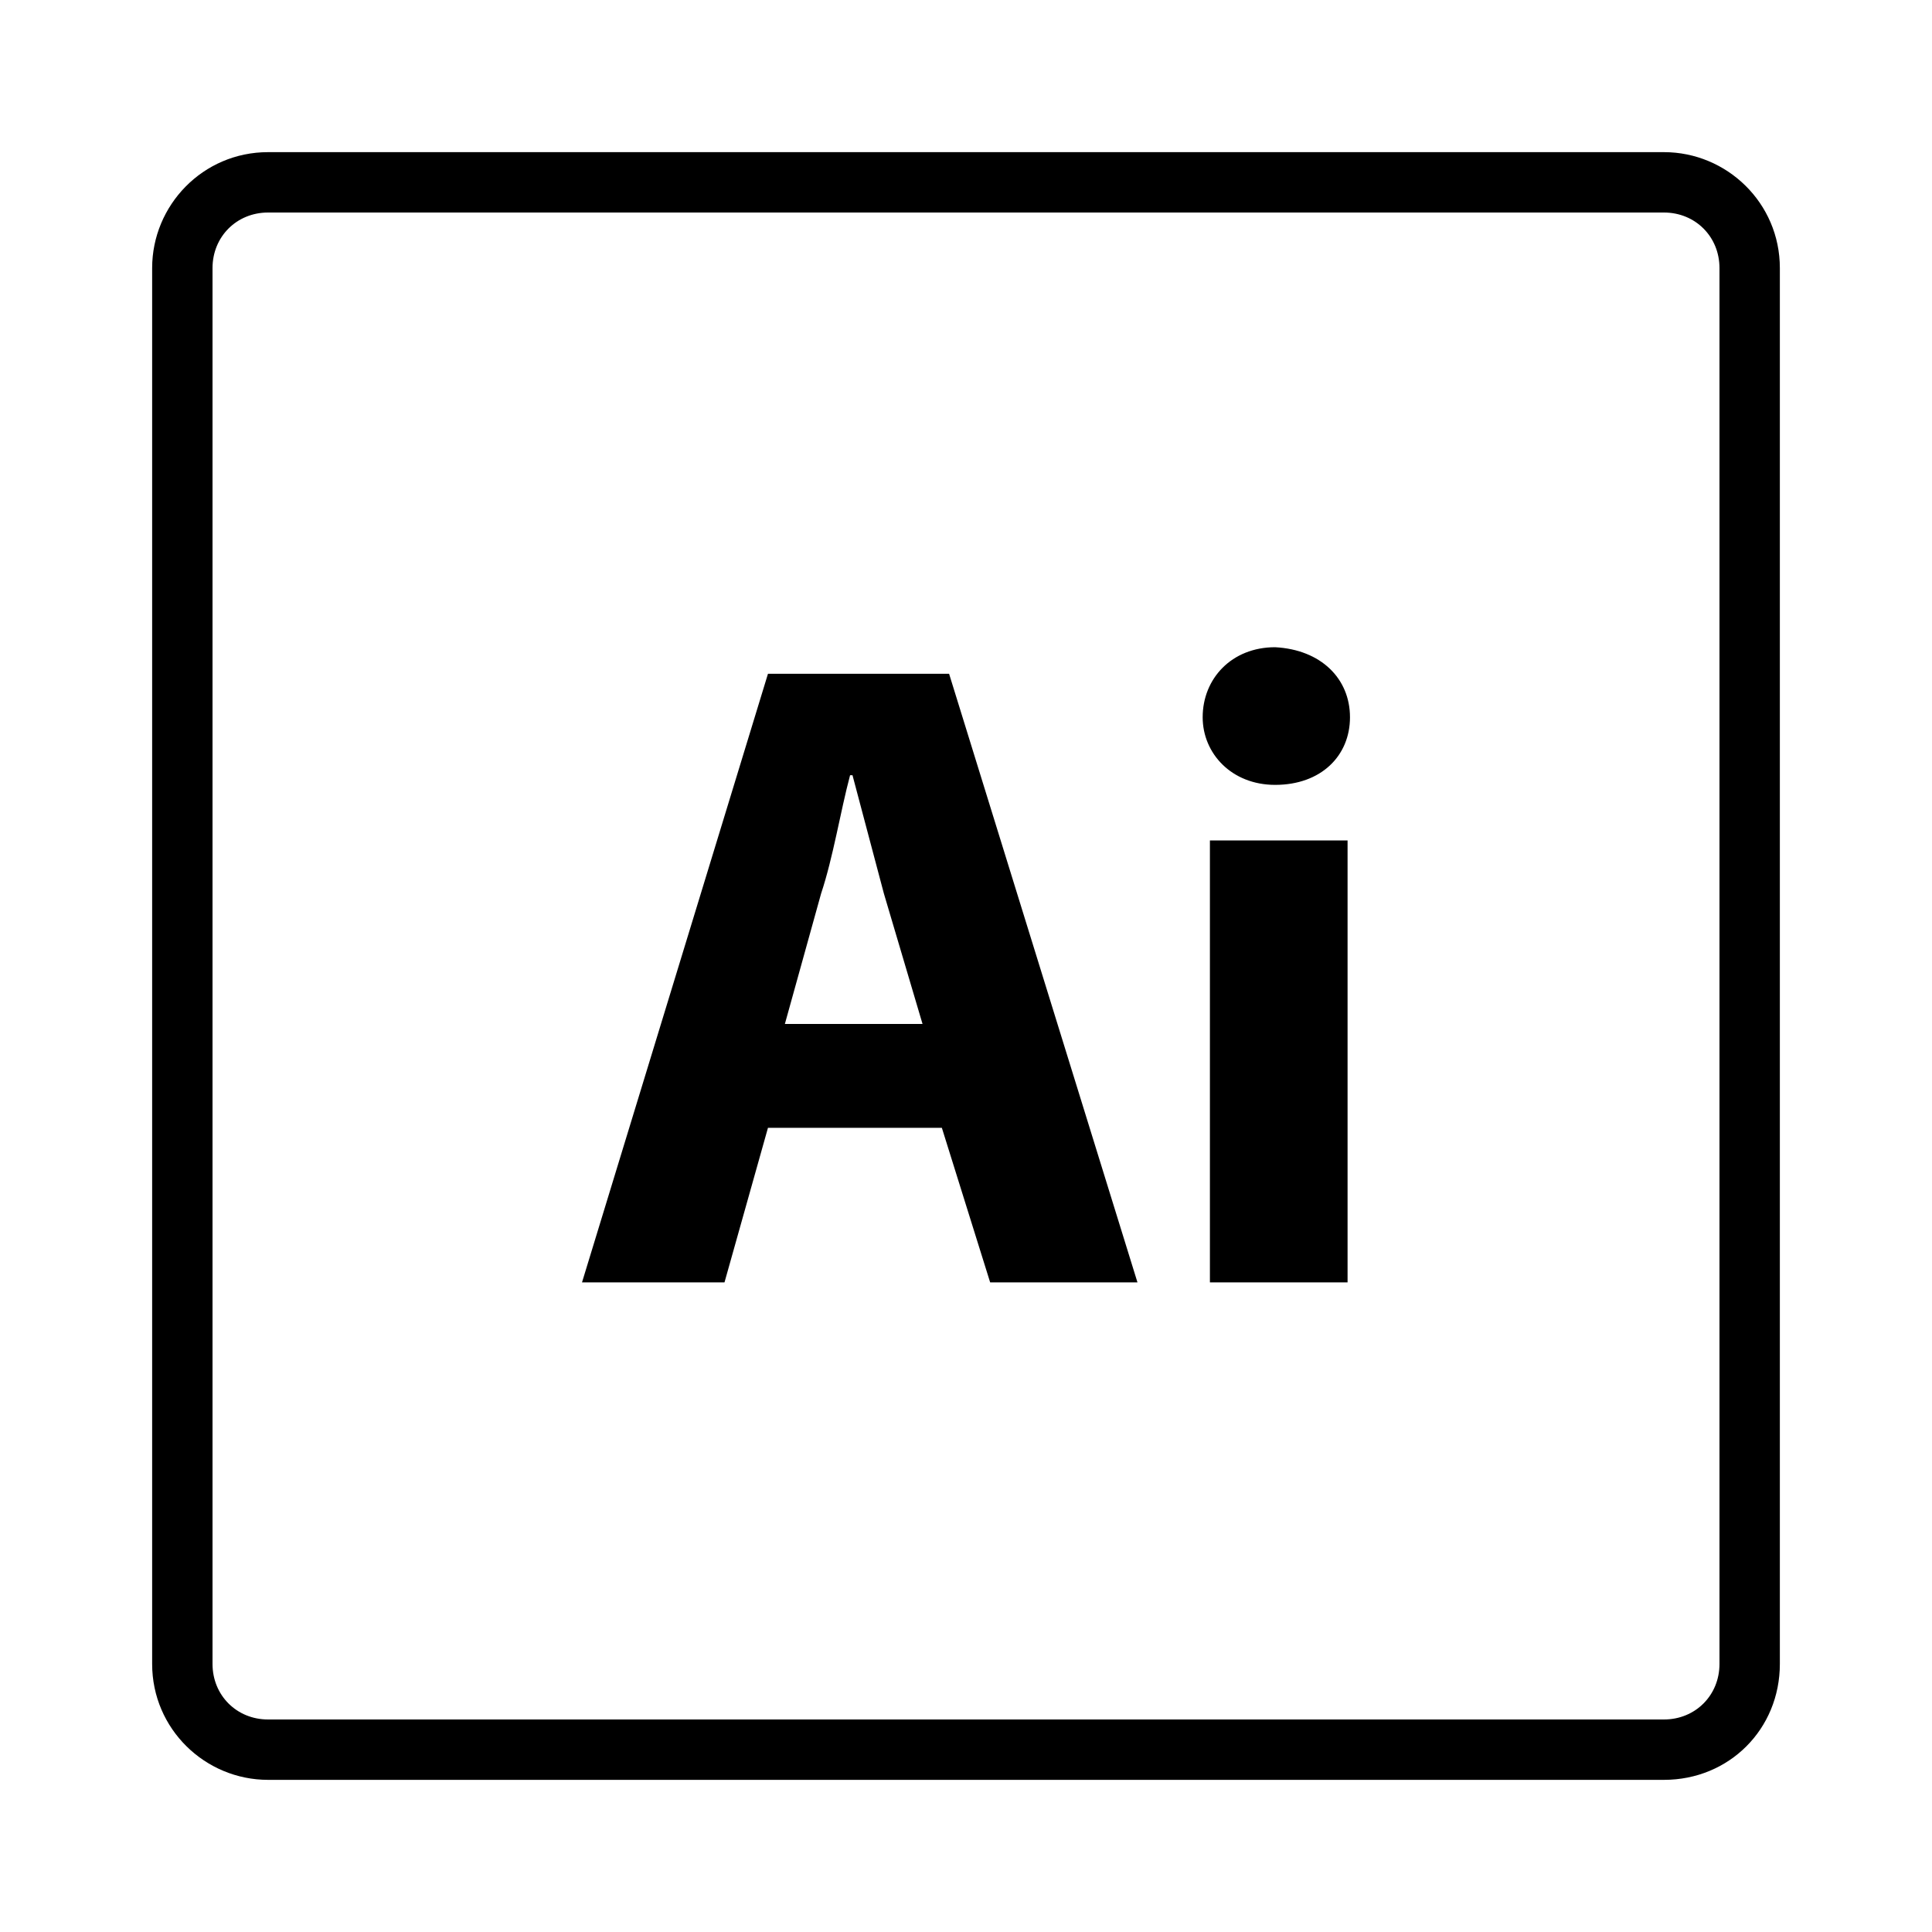 <svg xmlns="http://www.w3.org/2000/svg" viewBox="0 0 80 80"><path d="M68.9 73.7H11.1c-2.6 0-4.8-2.1-4.8-4.8V11.1c0-2.6 2.1-4.8 4.8-4.8h57.8c2.6 0 4.8 2.1 4.8 4.8v57.8c0 2.7-2.1 4.8-4.8 4.8zM11.1 8.8c-1.3 0-2.3 1-2.3 2.3v57.8c0 1.3 1 2.3 2.3 2.3h57.8c1.3 0 2.3-1 2.3-2.3V11.1c0-1.3-1-2.3-2.3-2.3H11.1z"/><path d="M31.8 46.7L30 53.1h-5.9l7.7-25.2h7.5l7.8 25.2H41l-2-6.4h-7.2zm6.4-4.3L36.6 37c-.4-1.5-.9-3.4-1.3-4.9h-.1c-.4 1.5-.7 3.4-1.2 4.9l-1.5 5.4h5.7zM55.9 29.7c0 1.6-1.2 2.8-3.1 2.8-1.8 0-3-1.3-3-2.8 0-1.6 1.2-2.9 3-2.9 1.9.1 3.1 1.3 3.1 2.9zm-5.8 23.4V34.8h5.7v18.3h-5.7z"/></svg>